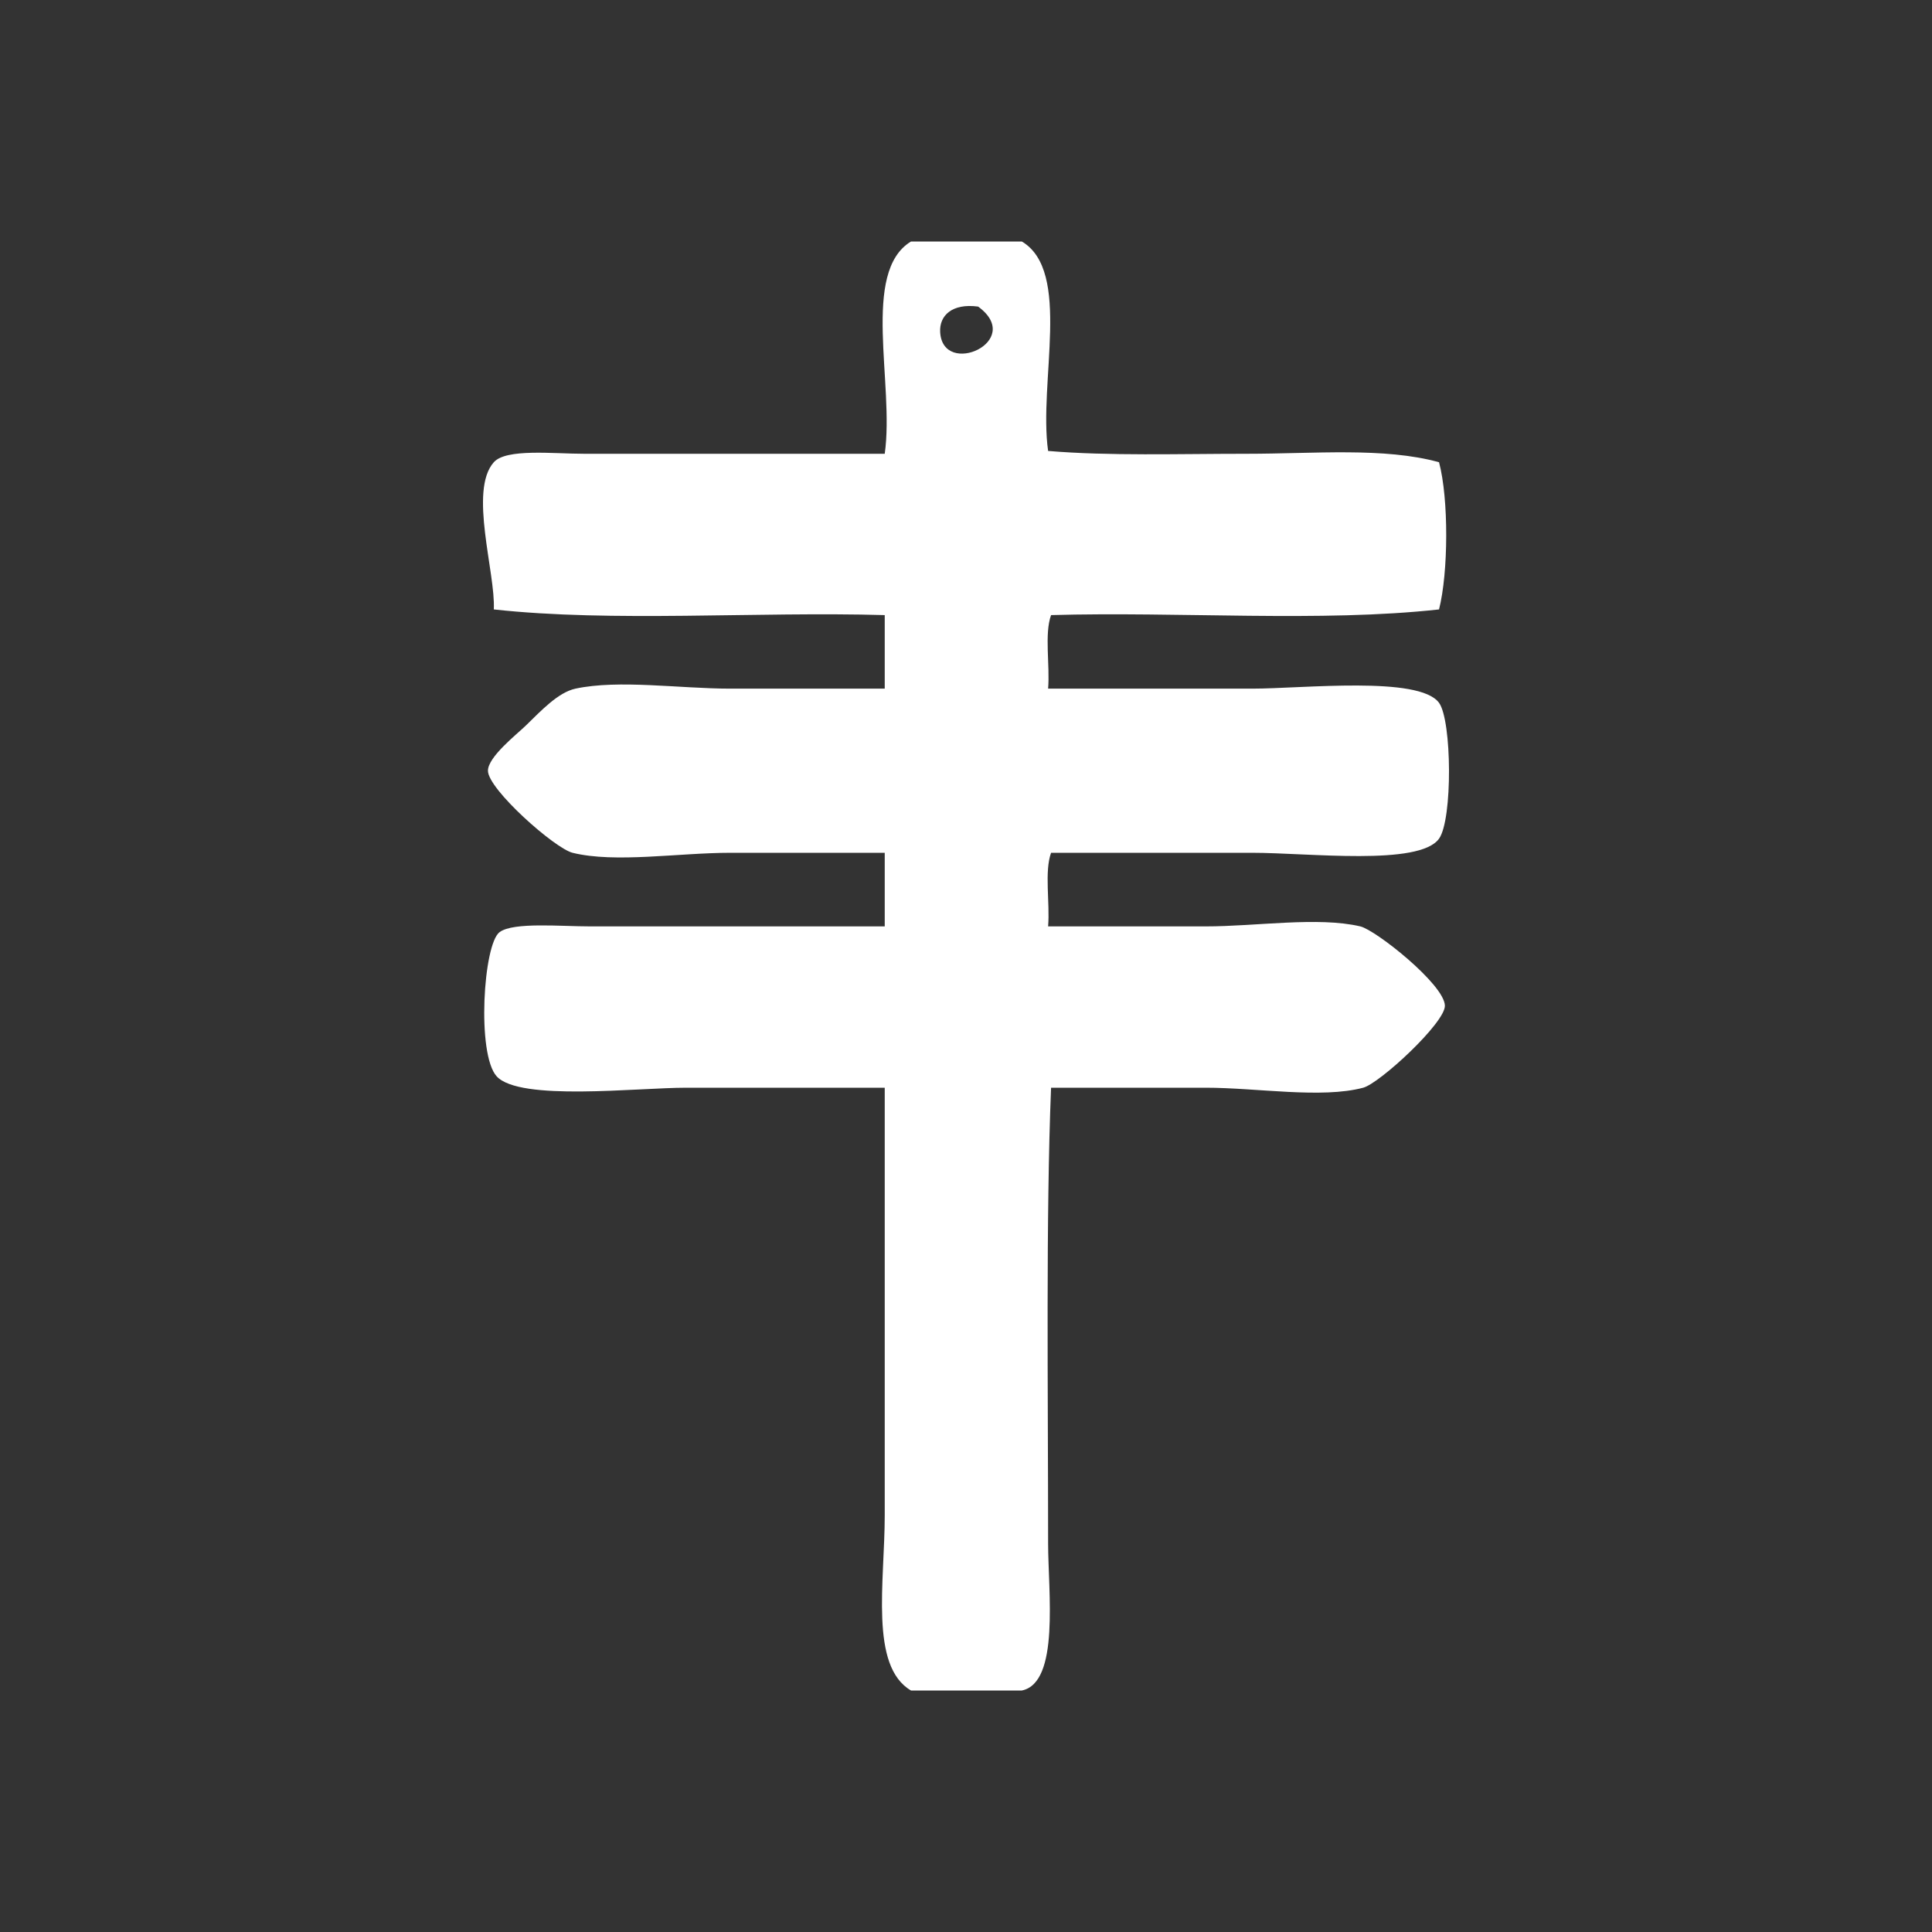 <?xml version="1.0" standalone="no"?>
<!-- Generator: Adobe Fireworks 10, Export SVG Extension by Aaron Beall (http://fireworks.abeall.com) . Version: 0.6.1  -->
<!DOCTYPE svg PUBLIC "-//W3C//DTD SVG 1.1//EN" "http://www.w3.org/Graphics/SVG/1.1/DTD/svg11.dtd">
<svg id="Untitled-page%201" viewBox="0 0 32 32" style="background-color:#ffffff00" version="1.1"
	xmlns="http://www.w3.org/2000/svg" xmlns:xlink="http://www.w3.org/1999/xlink" xml:space="preserve"
	x="0px" y="0px" width="32px" height="32px"
>
	<rect x="0" y="0" width="32" height="32" fill="#333333" stroke="none"/>
	<g id="Calque%201">
		<path d="M 15.089 4 C 15.701 4 16.313 4 16.925 4 C 17.754 4.493 17.199 6.328 17.36 7.469 C 18.368 7.554 19.516 7.516 20.646 7.516 C 21.769 7.516 22.928 7.405 23.835 7.656 C 23.997 8.266 23.99 9.483 23.835 10.094 C 21.884 10.31 19.52 10.127 17.409 10.188 C 17.296 10.5 17.392 11.015 17.36 11.406 C 18.466 11.406 19.504 11.406 20.743 11.406 C 21.577 11.406 23.507 11.19 23.835 11.641 C 24.048 11.933 24.062 13.573 23.835 13.891 C 23.509 14.347 21.677 14.125 20.743 14.125 C 19.479 14.125 18.403 14.125 17.409 14.125 C 17.296 14.438 17.392 14.953 17.36 15.344 C 18.155 15.344 19.041 15.344 19.97 15.344 C 20.813 15.344 21.826 15.179 22.531 15.344 C 22.785 15.403 23.922 16.303 23.932 16.656 C 23.94 16.938 22.854 17.942 22.579 18.016 C 21.887 18.2 20.82 18.016 19.97 18.016 C 19.041 18.016 18.18 18.016 17.409 18.016 C 17.322 20.156 17.36 23.023 17.36 25.562 C 17.36 26.358 17.556 27.871 16.925 28 C 16.313 28 15.701 28 15.089 28 C 14.4 27.596 14.654 26.202 14.654 25.094 C 14.654 22.762 14.654 20.209 14.654 18.016 C 13.575 18.016 12.583 18.016 11.368 18.016 C 10.543 18.016 8.608 18.244 8.227 17.828 C 7.893 17.463 8.004 15.634 8.276 15.438 C 8.507 15.27 9.285 15.344 9.774 15.344 C 11.398 15.344 13.213 15.344 14.654 15.344 C 14.654 14.938 14.654 14.531 14.654 14.125 C 13.875 14.125 13.016 14.125 12.093 14.125 C 11.242 14.125 10.189 14.299 9.484 14.125 C 9.188 14.052 8.082 13.072 8.082 12.766 C 8.082 12.536 8.554 12.168 8.711 12.016 C 8.965 11.769 9.245 11.468 9.532 11.406 C 10.252 11.252 11.259 11.406 12.093 11.406 C 13.013 11.406 13.867 11.406 14.654 11.406 C 14.654 11 14.654 10.594 14.654 10.188 C 12.526 10.127 10.146 10.31 8.179 10.094 C 8.21 9.491 7.761 8.125 8.179 7.656 C 8.385 7.425 9.161 7.516 9.677 7.516 C 11.361 7.516 13.333 7.516 14.654 7.516 C 14.818 6.362 14.257 4.505 15.089 4 ZM 15.572 5.5 C 15.614 6.263 16.986 5.652 16.201 5.078 C 15.768 5.02 15.557 5.228 15.572 5.5 Z" fill="#ffffff"/>
	</g>
</svg>